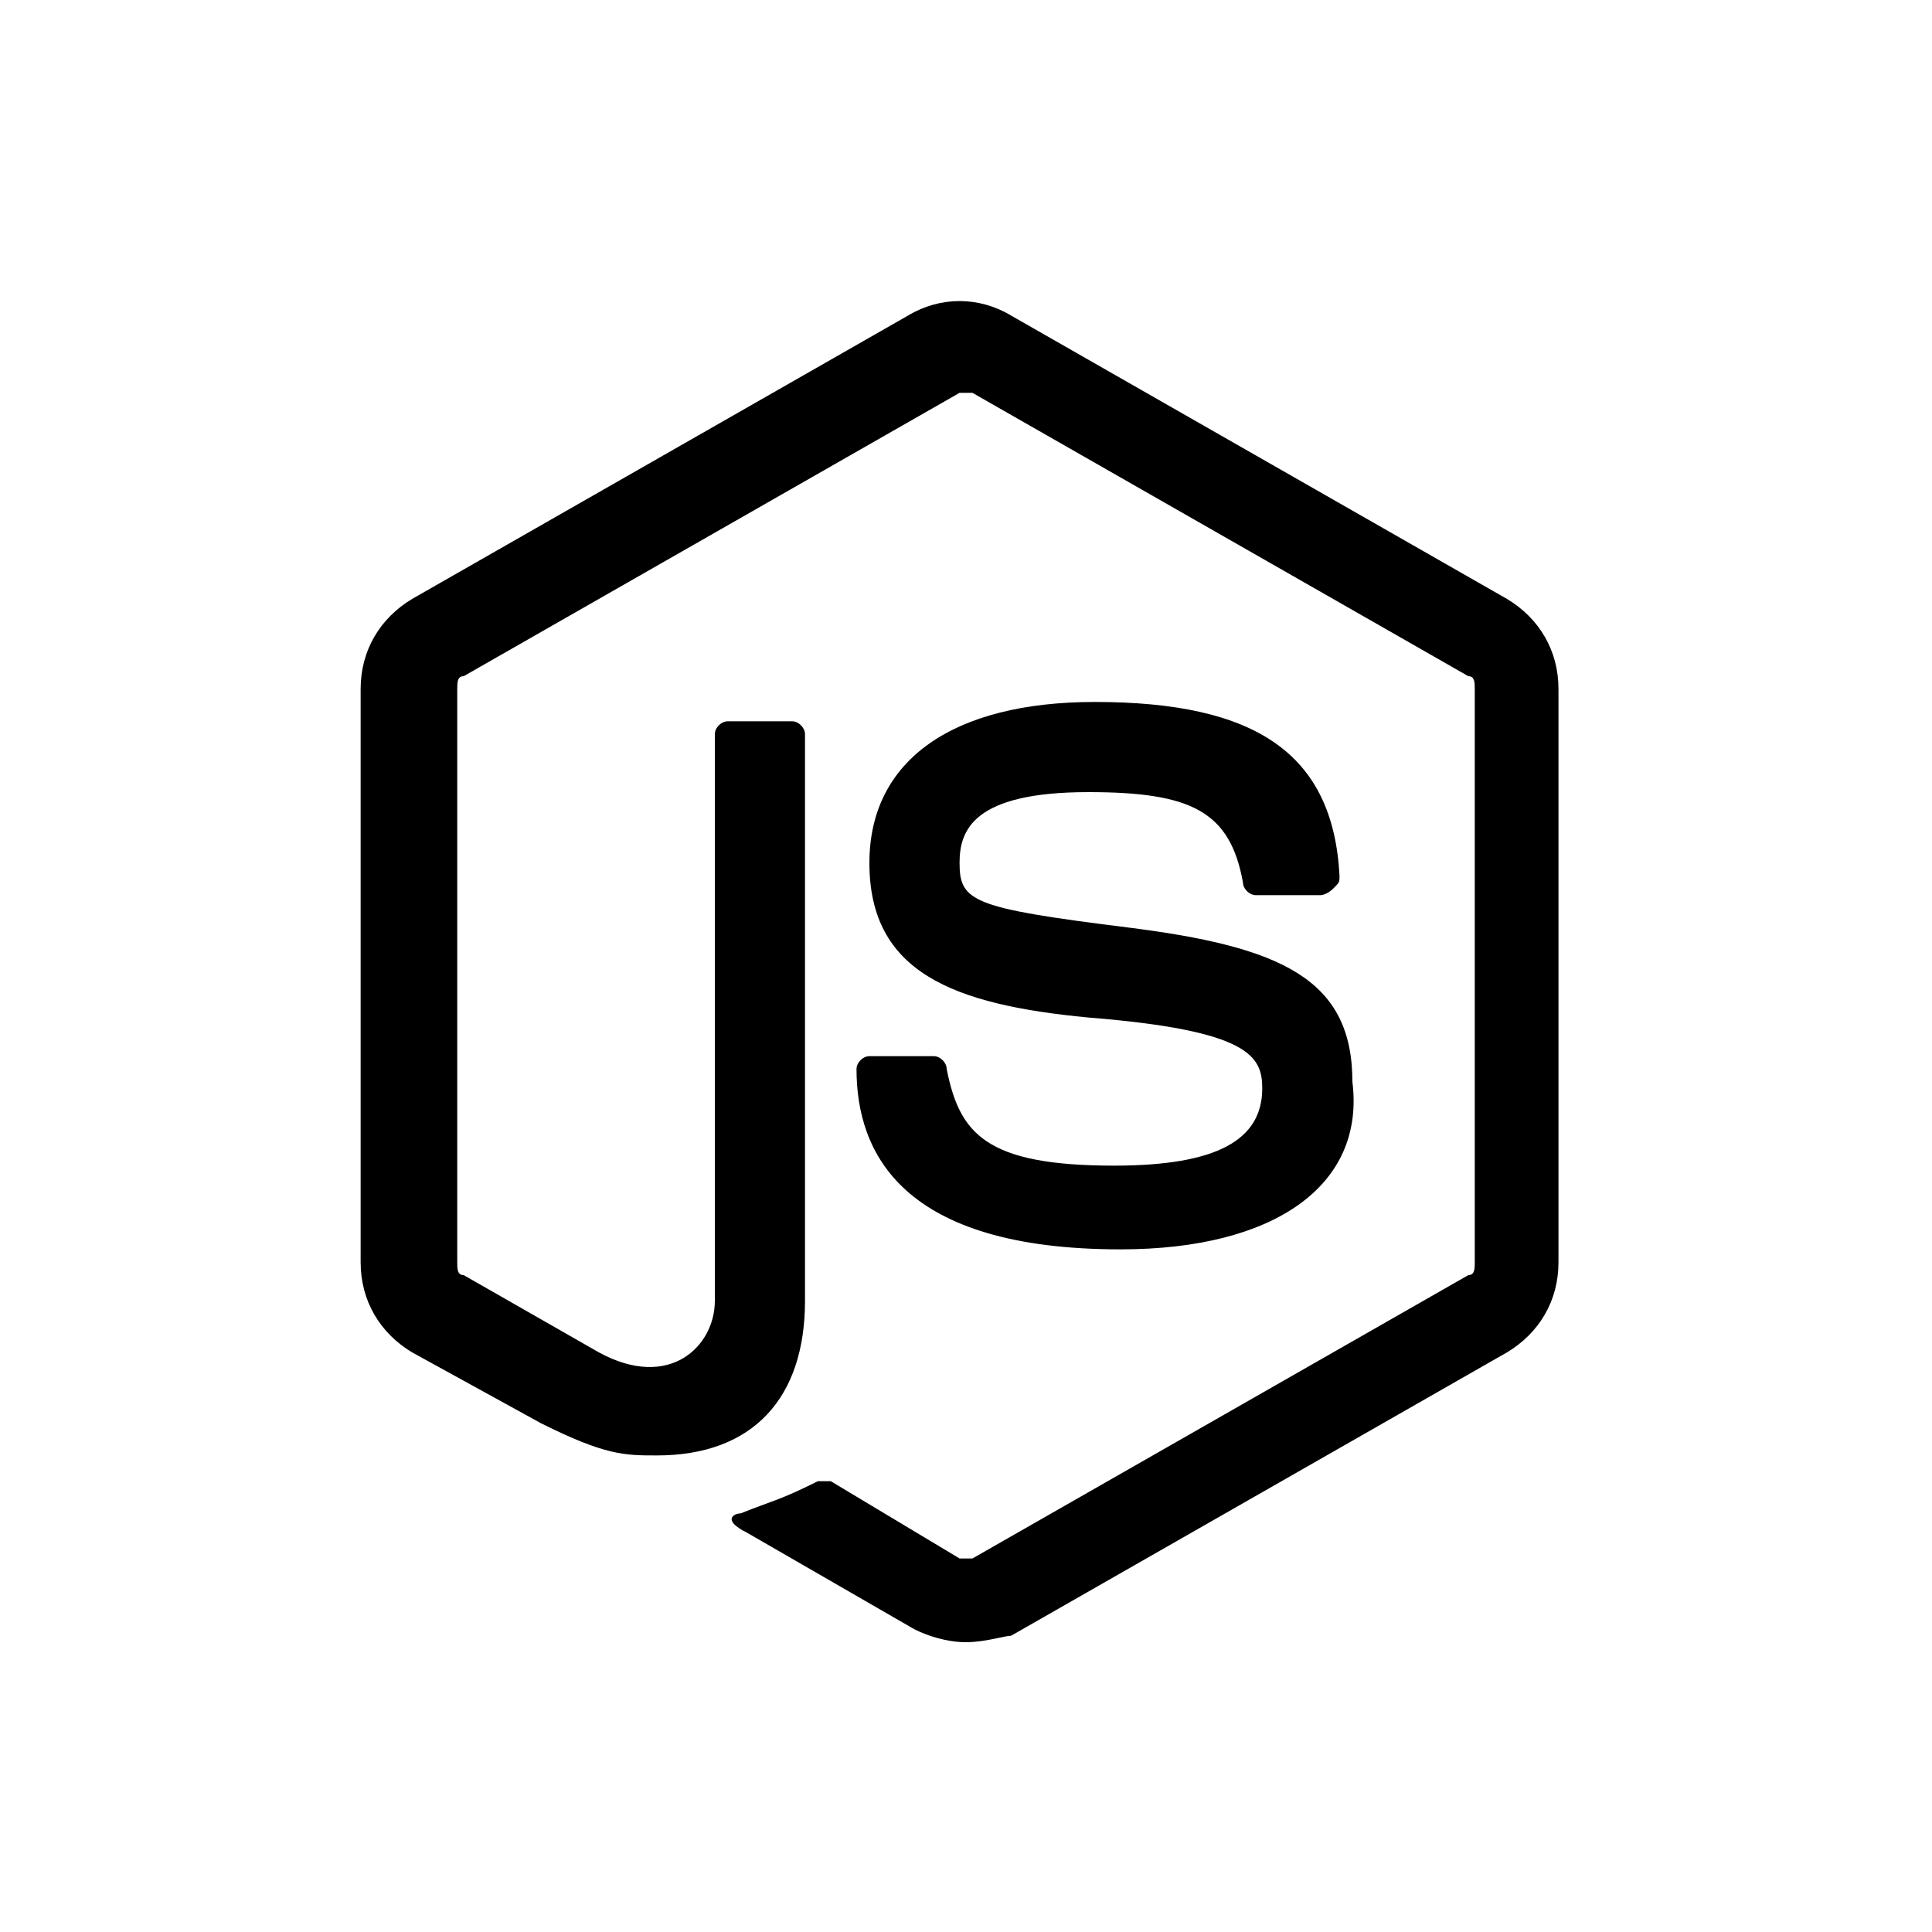 <?xml version="1.0" encoding="utf-8"?>
<!-- Generator: Adobe Illustrator 18.1.1, SVG Export Plug-In . SVG Version: 6.00 Build 0)  -->
<!DOCTYPE svg PUBLIC "-//W3C//DTD SVG 1.1//EN" "http://www.w3.org/Graphics/SVG/1.1/DTD/svg11.dtd">
<svg version="1.1" id="Layer_1" xmlns="http://www.w3.org/2000/svg" xmlns:xlink="http://www.w3.org/1999/xlink" x="0px" y="0px"
	 viewBox="61 61 30 30" enable-background="new 61 61 30 30" xml:space="preserve">
<path d="M76,86.5c-0.3,0-0.6-0.1-0.8-0.2l-2.6-1.5c-0.4-0.2-0.2-0.3-0.1-0.3c0.5-0.2,0.6-0.2,1.2-0.5c0.1,0,0.1,0,0.2,0l2,1.2
	c0.1,0,0.2,0,0.2,0l7.7-4.4c0.1,0,0.1-0.1,0.1-0.2v-8.9c0-0.1,0-0.2-0.1-0.2l-7.7-4.4c-0.1,0-0.2,0-0.2,0l-7.7,4.4
	c-0.1,0-0.1,0.1-0.1,0.2v8.9c0,0.1,0,0.2,0.1,0.2l2.1,1.2c1.1,0.6,1.8-0.1,1.8-0.8v-8.8c0-0.1,0.1-0.2,0.2-0.2h1
	c0.1,0,0.2,0.1,0.2,0.2v8.8c0,1.5-0.8,2.4-2.3,2.4c-0.5,0-0.8,0-1.8-0.5l-2-1.1c-0.5-0.3-0.8-0.8-0.8-1.4v-8.9
	c0-0.6,0.3-1.1,0.8-1.4l7.7-4.4c0.5-0.3,1.1-0.3,1.6,0l7.7,4.4c0.5,0.3,0.8,0.8,0.8,1.4v8.9c0,0.6-0.3,1.1-0.8,1.4l-7.7,4.4
	C76.6,86.4,76.3,86.5,76,86.5L76,86.5z M78.4,80.4c-3.4,0-4.1-1.5-4.1-2.8c0-0.1,0.1-0.2,0.2-0.2h1c0.1,0,0.2,0.1,0.2,0.2
	c0.2,1,0.6,1.5,2.6,1.5c1.6,0,2.3-0.4,2.3-1.2c0-0.5-0.2-0.9-2.7-1.1c-2.1-0.2-3.4-0.7-3.4-2.4c0-1.6,1.3-2.5,3.5-2.5
	c2.5,0,3.7,0.8,3.8,2.7c0,0.1,0,0.1-0.1,0.2c0,0-0.1,0.1-0.2,0.1h-1c-0.1,0-0.2-0.1-0.2-0.2c-0.2-1.1-0.8-1.4-2.4-1.4
	c-1.8,0-2,0.6-2,1.1c0,0.6,0.2,0.7,2.6,1c2.4,0.3,3.5,0.8,3.5,2.4C82.2,79.4,80.8,80.4,78.4,80.4z"/>
</svg>
